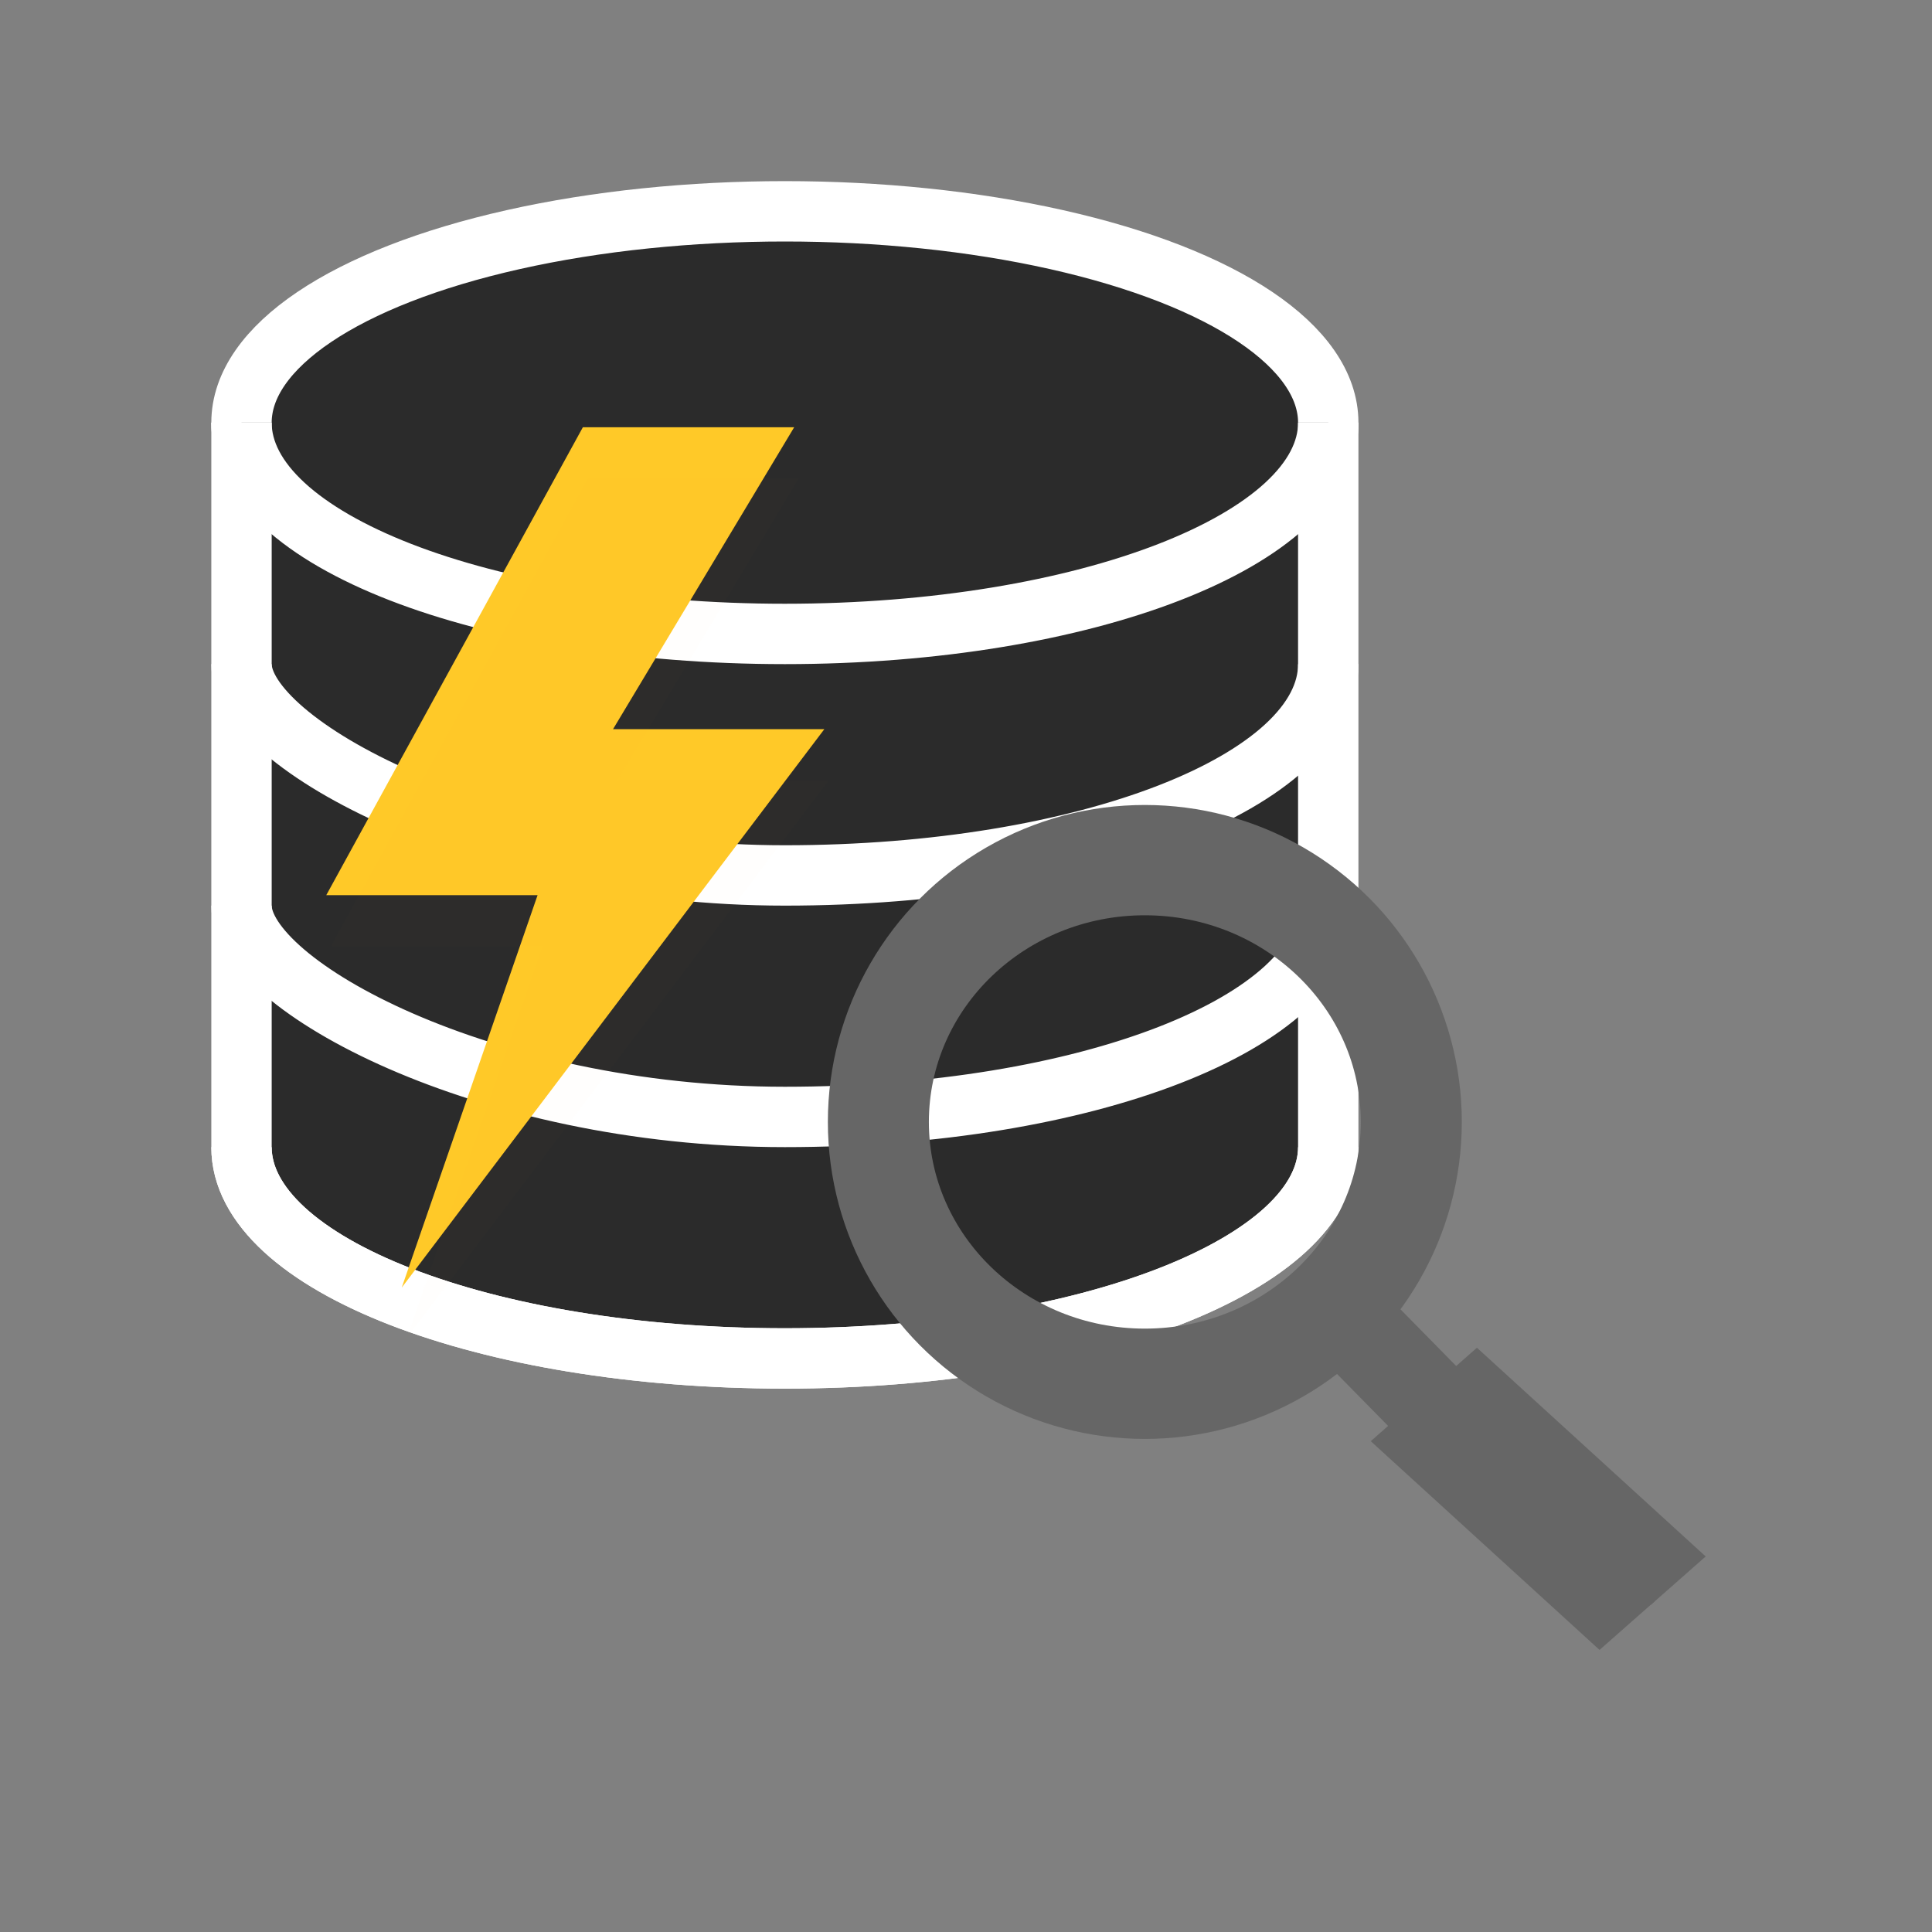 <?xml version="1.0" encoding="UTF-8" standalone="no"?>
<svg
   width="256"
   height="256"
   viewBox="0 0 256 256"
   role="img"
   aria-label="Database with yellow lightning bolt and magnifying glass"
   version="1.1"
   id="svg9"
   sodipodi:docname="icon.svg"
   inkscape:export-filename="../icons/boltdb.png"
   inkscape:export-xdpi="6"
   inkscape:export-ydpi="6"
   inkscape:version="1.4.2 (ebf0e940, 2025-05-08)"
   xmlns:inkscape="http://www.inkscape.org/namespaces/inkscape"
   xmlns:sodipodi="http://sodipodi.sourceforge.net/DTD/sodipodi-0.dtd"
   xmlns:xlink="http://www.w3.org/1999/xlink"
   xmlns="http://www.w3.org/2000/svg"
   xmlns:svg="http://www.w3.org/2000/svg">
  <rect x="0" y="0" width="256" height="256" fill="#808080" stroke="none"/>
  <sodipodi:namedview
     id="namedview9"
     pagecolor="#ffffff"
     bordercolor="#000000"
     borderopacity="0.25"
     inkscape:showpageshadow="false"
     inkscape:pageopacity="0.0"
     inkscape:pagecheckerboard="false"
     inkscape:deskcolor="#d1d1d1"
     inkscape:zoom="2.4150171"
     inkscape:cx="91.924817"
     inkscape:cy="164.18104"
     inkscape:window-width="2016"
     inkscape:window-height="1186"
     inkscape:window-x="1308"
     inkscape:window-y="163"
     inkscape:window-maximized="0"
     inkscape:current-layer="svg9" />
  <defs
     id="defs1">
    <style
       id="style1">
      .db-fill { fill: #2B2B2B; }
      .accent { fill: #FFC928; }
      .glass { fill: #20262C; }
      .db-stroke { stroke: #666666; stroke-width: 8; stroke-linejoin: miter; stroke-linecap: butt; }
      .stroke { stroke: #0F1214; stroke-width: 8; stroke-linejoin: miter; stroke-linecap: butt; }
      /* tweak stroke width if you need heavier/lighter outlines */
    </style>
  </defs>
  <!-- Database (stacked cylinder) -->
  <g
     class="db-stroke db-fill"
     id="g5"
     style="stroke:#ffffff;stroke-opacity:1">
    <!-- top ellipse -->
    <ellipse
       cx="104"
       cy="56"
       rx="72"
       ry="28"
       id="ellipse1"
       style="stroke:#ffffff;stroke-opacity:1" />
    <!-- body -->
    <path
       d="M32 56v96c0 15.5 32.2 28 72 28s72-12.5 72-28V56"
       id="path1"
       style="stroke:#ffffff;stroke-opacity:1" />
    <!-- top slice line -->
    <path
       d="M32 56c0 15.5 32.2 28 72 28s72-12.5 72-28"
       fill="none"
       id="path2"
       style="stroke:#ffffff;stroke-opacity:1" />
    <!-- first slice line (top third) -->
    <path
       d="M32 88c0 10.5 32.2 28 72 28s72-12.5 72-28"
       fill="none"
       id="path3"
       style="stroke:#ffffff;stroke-opacity:1" />
    <!-- second slice line (middle third) -->
    <path
       d="M32 120c0 10.5 32.2 28 72 28s72-12.5 72-28"
       fill="none"
       id="path4"
       style="stroke:#ffffff;stroke-opacity:1" />
    <!-- bottom ellipse (implied by body; add base line for crisp edge) -->
    <path
       d="M32 152c0 15.5 32.2 28 72 28s72-12.5 72-28"
       fill="none"
       id="path5"
       style="stroke:#ffffff;stroke-opacity:1" />
  </g>
  <!-- Lightning bolt -->
  <path
     class="accent"
     d="m 77.231,56.615 -34,62 h 28 l -18,52 56,-74 H 81.231 l 24,-40 z"
     id="path6" />
  <!-- Magnifying glass -->
  <defs
     id="defs6">
    <mask
       id="lensMask">
      <rect
         width="256"
         height="256"
         fill="white"
         id="rect6" />
      <circle
         cx="160"
         cy="140"
         r="28"
         fill="black"
         id="circle6" />
    </mask>
  </defs>
  <g
     class="db-stroke glass"
     id="g8"
     transform="translate(-8.304,8.664)"
     style="stroke:#666666">
    <!-- lens with cutout -->
    <circle
       cx="160"
       cy="140"
       r="38"
       mask="url(#lensMask)"
       id="circle7"
       style="fill:none;stroke:#666666" />
    <!-- handle -->
    <path
       d="M 186.462,165.846 222,202 m -30.538,-34.154"
       stroke-width="12"
       id="path7"
       sodipodi:nodetypes="cc"
       style="stroke:#666666" />
    <!-- inner lens highlight ring -->
    <ellipse
       cx="160"
       cy="140"
       fill="none"
       id="circle8"
       rx="32.615"
       ry="31.385"
       style="stroke:#666666" />
    <use
       x="0"
       y="0"
       xlink:href="#path7"
       id="use9"
       transform="matrix(0.853,0,0,0.765,34.536,52.212)"
       style="stroke:#666666" />
    <use
       x="0"
       y="0"
       xlink:href="#path7"
       id="use9-5"
       transform="matrix(0.853,0,0,0.765,41.301,46.262)"
       style="stroke:#666666" />
  </g>
  <!-- Optional: mask the bolt “piercing” the DB (keeps edges crisp) -->
  <mask
     id="dbMask">
    <rect
       width="256"
       height="256"
       fill="#fff"
       id="rect8" />
    <g
       id="g9">
      <ellipse
         cx="104"
         cy="56"
         rx="72"
         ry="28"
         fill="#000"
         id="ellipse8" />
      <path
         d="M32 56v96c0 15.5 32.2 28 72 28s72-12.5 72-28V56z"
         fill="#000"
         id="path8" />
    </g>
  </mask>
  <!-- Repaint bolt only where it overlaps DB for a clean inset effect -->
  <path
     class="accent"
     d="M 88,48 54,110 H 82 L 64,162 120,88 H 92 l 24,-40 z"
     mask="url(#dbMask)"
     opacity="0.08"
     id="path9"
     transform="translate(-10.154,15.385)" />
</svg>

